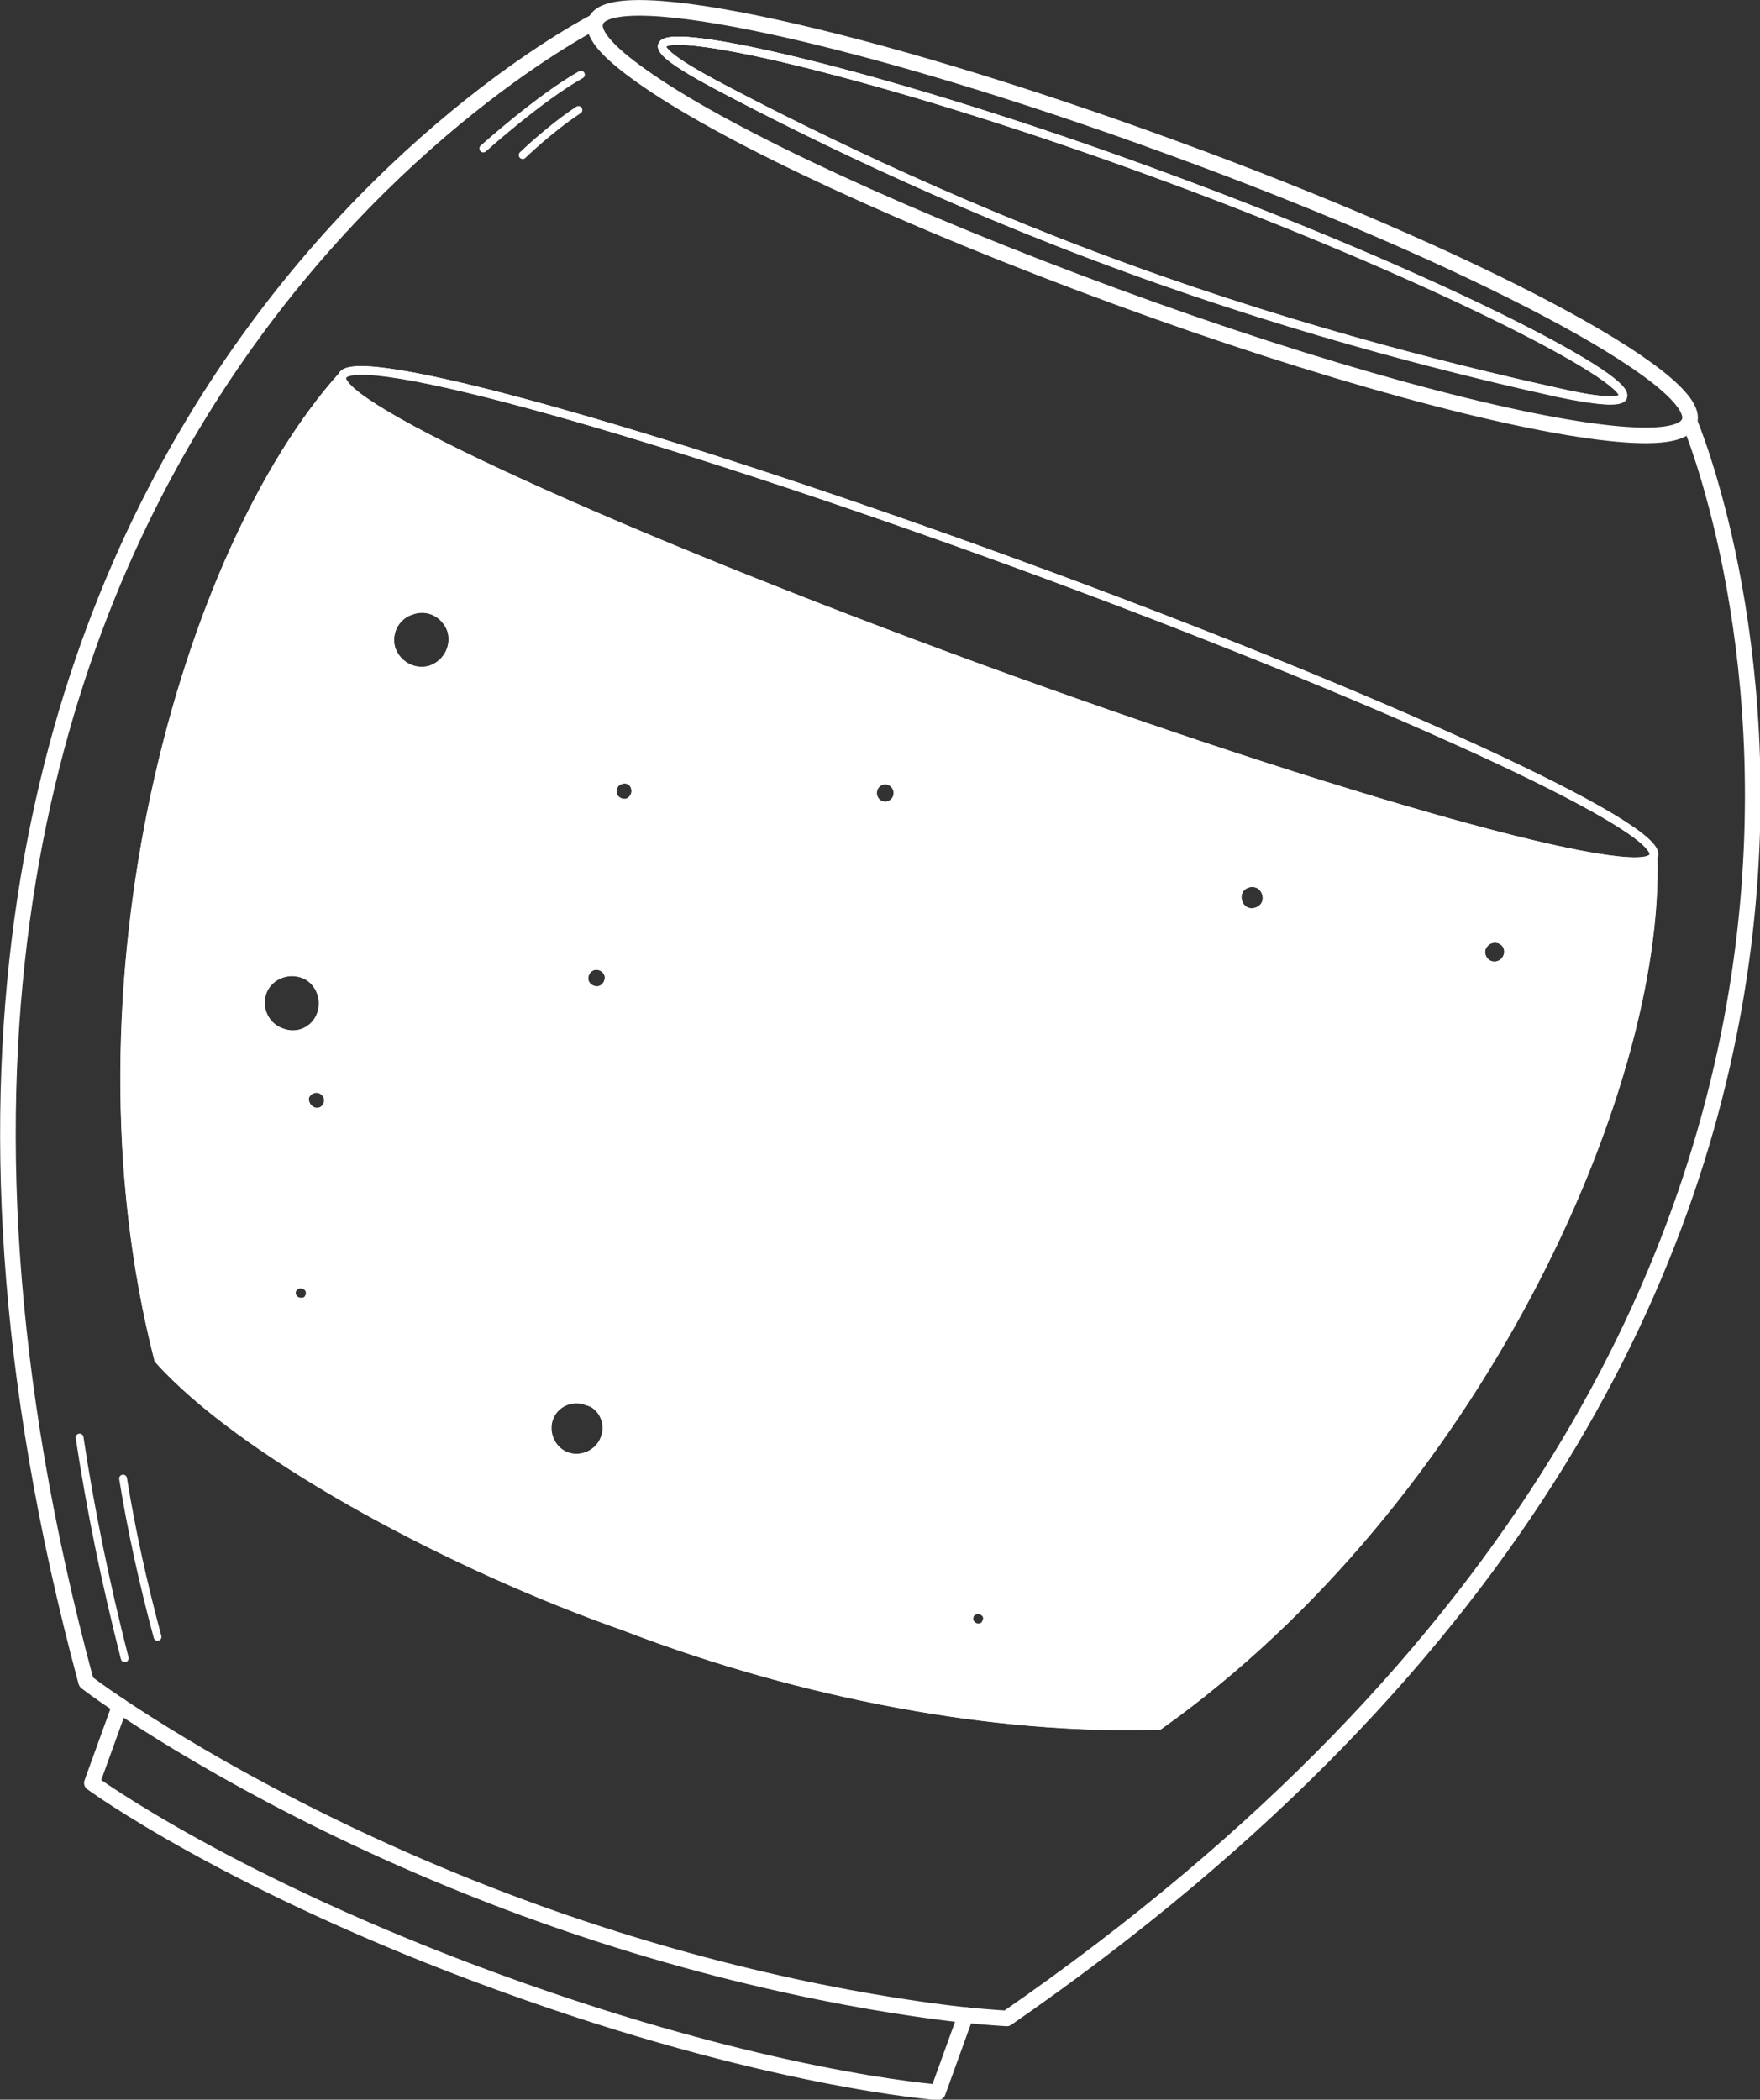 <?xml version="1.0" encoding="utf-8"?>
<!-- Generator: Adobe Illustrator 27.9.0, SVG Export Plug-In . SVG Version: 6.00 Build 0)  -->
<svg version="1.1" id="圖層_1" xmlns="http://www.w3.org/2000/svg" xmlns:xlink="http://www.w3.org/1999/xlink" x="0px" y="0px"
	 viewBox="0 0 214.5 255.9" style="enable-background:new 0 0 214.5 255.9;" xml:space="preserve">
<rect x="0" y="0" width="214.5" height="255.9" fill="#333333" stroke="none"/>
<style type="text/css">
	.st0{fill:#FFFFFF;}
	.st1{fill:none;stroke:#FFFFFF;stroke-miterlimit:10;}
	.st2{fill:none;stroke:#FFFFFF;stroke-width:1.903;stroke-linecap:round;stroke-linejoin:round;stroke-miterlimit:10;}
	.st3{fill:none;stroke:#FFFFFF;stroke-width:0.952;stroke-linecap:round;stroke-linejoin:round;stroke-miterlimit:10;}
</style>
<g id="BACKGROUND">
</g>
<g id="OBJECTS">
	<g>
		<g>
			<path class="st0" d="M201.5,104.3c0.9,28.8-21.9,78.7-60.2,106c-19.9,0.7-43.6-3.8-64.8-11.9c-0.7-0.3-1.5-0.5-2.2-0.8
				c-20.9-7.7-45.1-20.9-55-31.9C7.6,120.1,22.5,67.2,41.7,45.8c-0.6,1.8,7.7,6.6,21.8,13c14,6.4,33.8,14.5,55.8,22.5
				C163.4,97.6,200.3,107.8,201.5,104.3z M165.6,164.2c2.2-1.3,3.4-3.9,3-6.4l-5-30.8c-0.3-1.9-1.4-3.3-3-4L133,111.8
				c-1.3-0.5-2.9-0.4-4.2,0.3l-31.5,17.3c-2.1,1.1-3.4,3.6-3.1,6l2.9,33c0.2,2.3,1.7,4.1,3.7,4.6l33.1,8c1.2,0.3,2.5,0.1,3.7-0.6
				L165.6,164.2z M183.7,116.6c0.3-0.8-0.1-1.8-0.9-2.1c-0.8-0.3-1.8,0.1-2.1,1c-0.3,0.8,0.1,1.7,1,2.1
				C182.5,117.8,183.4,117.4,183.7,116.6z M154.3,110c0.3-0.9-0.1-2-1.1-2.3c-0.9-0.3-2,0.1-2.3,1.1c-0.3,0.9,0.1,2,1.1,2.3
				C152.9,111.4,153.9,111,154.3,110z M120.3,197.7c0.2-0.6-0.1-1.2-0.6-1.4c-0.6-0.2-1.2,0.1-1.4,0.6c-0.2,0.6,0.1,1.2,0.7,1.4
				C119.4,198.5,120.1,198.2,120.3,197.7z M109.4,97.2c0.3-0.8-0.1-1.7-0.9-2s-1.7,0.1-2,0.9s0.1,1.7,0.9,2
				C108.2,98.4,109.1,98,109.4,97.2z M73.7,175.3c0.7-1.9-0.3-3.9-2.1-4.6c-1.9-0.7-4,0.3-4.6,2.1c-0.7,1.9,0.3,4,2.2,4.6
				C71,178.1,73,177.2,73.7,175.3z M74.1,119.7c0.3-0.8-0.1-1.7-0.9-1.9c-0.8-0.3-1.7,0.1-2,0.9s0.1,1.6,0.9,1.9
				C73,120.9,73.8,120.5,74.1,119.7z M76.5,97.7c0.8-0.2,1.2-1,0.9-1.8c-0.2-0.8-1-1.2-1.8-0.9c-0.8,0.2-1.2,1-0.9,1.8
				C74.9,97.6,75.7,98,76.5,97.7z M37.7,158c0.2-0.6-0.1-1.2-0.6-1.4c-0.6-0.2-1.2,0.1-1.4,0.6c-0.2,0.6,0.1,1.2,0.7,1.4
				C36.9,158.8,37.5,158.5,37.7,158z M39.9,134.6c0.3-0.7-0.1-1.6-0.8-1.8c-0.7-0.3-1.6,0.1-1.8,0.9c-0.3,0.8,0.1,1.6,0.9,1.8
				C38.8,135.8,39.6,135.4,39.9,134.6z M52.5,81.6c2-0.6,3.1-2.8,2.5-4.8s-2.8-3.1-4.8-2.5s-3.1,2.8-2.5,4.7
				C48.4,81.1,50.5,82.2,52.5,81.6z M39.1,123.6c0.7-2-0.3-4.2-2.3-4.9c-2-0.7-4.1,0.3-4.9,2.3c-0.7,2,0.3,4.1,2.3,4.9
				C36.2,126.5,38.4,125.5,39.1,123.6z"/>
			<path class="st0" d="M168.6,157.8c0.4,2.5-0.8,5.2-3,6.4l-28.1,16.3c-1.2,0.7-2.5,0.9-3.7,0.6l-33.1-8c-2.1-0.5-3.5-2.3-3.7-4.6
				l-2.9-33c-0.2-2.5,1.1-4.9,3.1-6l31.5-17.3c1.3-0.7,2.9-0.8,4.2-0.3l27.6,11.2c1.6,0.6,2.7,2.1,3,4L168.6,157.8z"/>
			<path class="st1" d="M182.8,114.5c0.8,0.3,1.3,1.2,0.9,2.1c-0.3,0.8-1.2,1.3-2.1,1c-0.8-0.3-1.3-1.2-1-2.1
				C181,114.6,181.9,114.2,182.8,114.5z"/>
			<path class="st1" d="M205.9,51.4c0,0,45.2,105.8-83.2,194.6c0,0-1.8-0.1-5-0.4l0,0c-9-1-29.2-4-53.7-13
				c-24.6-9-41.9-19.7-49.4-24.7l0,0c-2.7-1.8-4.1-2.9-4.1-2.9C-30.2,54.2,72.6,2.6,72.6,2.6c-0.6,1.6,1.8,4.1,6.5,7.3
				c10.2,7,31.5,16.9,56.8,26.2c25.3,9.2,48,15.4,60.3,16.7C201.8,53.4,205.3,52.9,205.9,51.4z M141.3,210.3
				c38.4-27.3,61.1-77.2,60.2-106c1.3-3.5-33.5-19.4-77.6-35.6C79.8,52.6,43,42.3,41.7,45.8C22.5,67.2,7.6,120.1,19.3,165.7
				c9.9,11.1,34,24.3,55,31.9c0.8,0.3,1.5,0.5,2.2,0.8C97.7,206.5,121.4,211,141.3,210.3z"/>
			<path class="st1" d="M205.9,51.4c-0.6,1.6-4.1,2-9.7,1.4c-12.3-1.3-35-7.4-60.3-16.7S89.3,16.9,79.1,9.9
				c-4.7-3.2-7.1-5.7-6.5-7.3c1.8-5,33.1,1.8,70,15.3C179.4,31.3,207.7,46.3,205.9,51.4z M189.9,47.9c4.8,1,7.6,1.2,7.9,0.5
				c0.9-2.4-24.2-15.2-56.5-27.1S81.6,3,80.7,5.5c-0.3,0.8,2,2.4,6.3,4.7c9.4,5,27.9,14.3,50.1,22.4
				C159.4,40.8,179.5,45.6,189.9,47.9z"/>
			<path class="st1" d="M123.9,68.7c44.1,16.1,78.9,32.1,77.6,35.6s-38.1-6.8-82.2-22.9c-22.1-8.1-41.8-16.1-55.8-22.5
				c-14.1-6.4-22.4-11.3-21.8-13C43,42.3,79.8,52.6,123.9,68.7z"/>
			<path class="st1" d="M197.8,48.3c-0.3,0.8-3.1,0.6-7.9-0.5c-10.4-2.3-30.5-7.1-52.7-15.2C114.9,24.5,96.4,15.2,87,10.2
				c-4.3-2.3-6.6-4-6.3-4.7C81.6,3,109,9.4,141.3,21.3C173.6,33.1,198.7,45.9,197.8,48.3z"/>
			<path class="st1" d="M117.7,245.6l-3.4,9.4c0,0-20.9-1.5-53.5-13.4c-32.7-11.9-49.6-24.3-49.6-24.3l3.4-9.4
				c7.5,5,24.9,15.7,49.4,24.7S108.7,244.6,117.7,245.6z"/>
			<path class="st1" d="M153.2,107.7c0.9,0.3,1.4,1.4,1.1,2.3s-1.4,1.4-2.3,1.1c-0.9-0.3-1.4-1.4-1.1-2.3
				C151.2,107.8,152.3,107.4,153.2,107.7z"/>
			<path class="st1" d="M119.6,196.3c0.6,0.2,0.9,0.8,0.6,1.4c-0.2,0.6-0.8,0.8-1.4,0.6s-0.9-0.8-0.7-1.4
				C118.4,196.3,119.1,196.1,119.6,196.3z"/>
			<path class="st1" d="M108.4,95.2c0.8,0.3,1.2,1.2,0.9,2c-0.3,0.8-1.2,1.2-2,0.9c-0.8-0.3-1.2-1.2-0.9-2
				C106.8,95.3,107.6,94.9,108.4,95.2z"/>
			<path class="st1" d="M71.6,170.7c1.9,0.7,2.8,2.8,2.1,4.6c-0.7,1.9-2.8,2.8-4.6,2.2c-1.9-0.7-2.8-2.8-2.2-4.6
				C67.6,170.9,69.7,170,71.6,170.7z"/>
			<path class="st1" d="M73.2,117.8c0.8,0.3,1.2,1.1,0.9,1.9c-0.3,0.8-1.1,1.2-1.9,0.9c-0.8-0.3-1.2-1.1-0.9-1.9
				C71.6,117.9,72.4,117.5,73.2,117.8z"/>
			<path class="st1" d="M77.4,96c0.2,0.8-0.2,1.5-0.9,1.8c-0.8,0.2-1.5-0.2-1.8-0.9c-0.2-0.8,0.2-1.6,0.9-1.8
				C76.4,94.8,77.2,95.2,77.4,96z"/>
			<path class="st1" d="M37.1,156.6c0.6,0.2,0.9,0.8,0.6,1.4c-0.2,0.6-0.8,0.8-1.4,0.6c-0.6-0.2-0.9-0.8-0.7-1.4
				C35.9,156.6,36.5,156.4,37.1,156.6z"/>
			<path class="st1" d="M39.1,132.8c0.7,0.3,1.1,1.1,0.8,1.8c-0.3,0.8-1.1,1.1-1.8,0.8s-1.1-1.1-0.9-1.8
				C37.5,132.9,38.3,132.5,39.1,132.8z"/>
			<path class="st1" d="M55,76.8c0.6,2-0.5,4.1-2.5,4.8c-2,0.6-4.1-0.5-4.8-2.5c-0.6-2,0.5-4.1,2.5-4.7C52.2,73.7,54.3,74.8,55,76.8
				z"/>
			<path class="st1" d="M36.9,118.7c2,0.7,3,2.9,2.3,4.9s-2.9,3-4.9,2.2c-2-0.7-3-2.9-2.3-4.9C32.7,119,34.9,118,36.9,118.7z"/>
		</g>
		<g>
			<path class="st2" d="M14.6,207.9c7.5,5,24.9,15.7,49.4,24.7"/>
			<path class="st2" d="M72.6,2.6c0,0-102.8,51.6-62.1,202.4c0,0,1.4,1.1,4.1,2.9"/>
			<path class="st3" d="M197.8,48.3c-0.3,0.8-3.1,0.6-7.9-0.5c-10.4-2.3-30.5-7.1-52.7-15.2C114.9,24.5,96.4,15.2,87,10.2
				c-4.3-2.3-6.6-4-6.3-4.7C81.6,3,109,9.4,141.3,21.3C173.6,33.1,198.7,45.9,197.8,48.3z"/>
			<path class="st2" d="M205.9,51.4c-0.6,1.6-4.1,2-9.7,1.4c-12.3-1.3-35-7.4-60.3-16.7S89.3,16.9,79.1,9.9
				c-4.7-3.2-7.1-5.7-6.5-7.3c1.8-5,33.1,1.8,70,15.3C179.4,31.3,207.7,46.3,205.9,51.4z"/>
			<path class="st2" d="M117.7,245.6c-9-1-29.2-4-53.7-13"/>
			<path class="st2" d="M205.9,51.4c0,0,45.2,105.8-83.2,194.6c0,0-1.8-0.1-5-0.4"/>
			<path class="st2" d="M117.7,245.6L117.7,245.6l-3.4,9.4c0,0-20.9-1.5-53.5-13.4c-32.7-11.9-49.6-24.3-49.6-24.3l3.4-9.4l0,0"/>
			<path class="st3" d="M41.7,45.8c1.3-3.5,38.1,6.7,82.3,22.9c44.1,16.1,78.9,32.1,77.6,35.6c-1.3,3.5-38.1-6.8-82.2-22.9
				c-22.1-8.1-41.8-16.1-55.8-22.5C49.4,52.4,41.1,47.6,41.7,45.8z"/>
			<path class="st3" d="M201.5,104.3c0.9,28.8-21.9,78.7-60.2,106c-19.9,0.7-43.6-3.8-64.8-11.9c-0.7-0.3-1.5-0.5-2.2-0.8
				c-20.9-7.7-45.1-20.9-55-31.9C7.6,120.1,22.5,67.2,41.7,45.8"/>
			<path class="st3" d="M55,76.8c0.6,2-0.5,4.1-2.5,4.8c-2,0.6-4.1-0.5-4.8-2.5c-0.6-2,0.5-4.1,2.5-4.7C52.2,73.7,54.3,74.8,55,76.8
				z"/>
			<path class="st3" d="M77.4,96c0.2,0.8-0.2,1.5-0.9,1.8c-0.8,0.2-1.5-0.2-1.8-0.9c-0.2-0.8,0.2-1.6,0.9-1.8
				C76.4,94.8,77.2,95.2,77.4,96z"/>
			<path class="st3" d="M74.1,119.7c-0.3,0.8-1.1,1.2-1.9,0.9c-0.8-0.3-1.2-1.1-0.9-1.9c0.3-0.8,1.2-1.2,2-0.9
				C74,118.1,74.4,118.9,74.1,119.7z"/>
			<path class="st3" d="M73.7,175.3c-0.7,1.9-2.8,2.8-4.6,2.2c-1.9-0.7-2.8-2.8-2.2-4.6c0.7-1.9,2.8-2.8,4.6-2.1
				C73.5,171.3,74.4,173.4,73.7,175.3z"/>
			<path class="st3" d="M183.7,116.6c-0.3,0.8-1.2,1.3-2.1,1c-0.8-0.3-1.3-1.2-1-2.1c0.3-0.8,1.2-1.3,2.1-1S184,115.7,183.7,116.6z"
				/>
			<path class="st3" d="M37.7,158c-0.2,0.6-0.8,0.8-1.4,0.6c-0.6-0.2-0.9-0.8-0.7-1.4c0.2-0.6,0.8-0.8,1.4-0.6
				C37.6,156.8,37.9,157.4,37.7,158z"/>
			<path class="st3" d="M154.3,110c-0.3,0.9-1.4,1.4-2.3,1.1c-0.9-0.3-1.4-1.4-1.1-2.3c0.3-0.9,1.4-1.4,2.3-1.1
				S154.6,109.1,154.3,110z"/>
			<path class="st3" d="M109.4,97.2c-0.3,0.8-1.2,1.2-2,0.9c-0.8-0.3-1.2-1.2-0.9-2c0.3-0.8,1.2-1.2,2-0.9
				C109.2,95.5,109.7,96.4,109.4,97.2z"/>
			<path class="st3" d="M39.1,123.6c-0.7,2-2.9,3-4.9,2.2c-2-0.7-3-2.9-2.3-4.9s2.9-3,4.9-2.3C38.8,119.4,39.8,121.6,39.1,123.6z"/>
			<path class="st3" d="M39.9,134.6c-0.3,0.8-1.1,1.1-1.8,0.8s-1.1-1.1-0.9-1.8c0.3-0.7,1.1-1.1,1.8-0.9
				C39.8,133.1,40.2,133.9,39.9,134.6z"/>
			<path class="st3" d="M120.3,197.7c-0.2,0.6-0.8,0.8-1.4,0.6s-0.9-0.8-0.7-1.4c0.2-0.6,0.8-0.8,1.4-0.6
				C120.2,196.5,120.5,197.1,120.3,197.7z"/>
			<path class="st3" d="M94.1,135.5l2.9,33c0.2,2.3,1.7,4.1,3.7,4.6l33.1,8c1.2,0.3,2.5,0.1,3.7-0.6l28.1-16.3
				c2.2-1.3,3.4-3.9,3-6.4l-5-30.8c-0.3-1.9-1.4-3.3-3-4L133,111.8c-1.3-0.5-2.9-0.4-4.2,0.3l-31.5,17.3
				C95.2,130.6,93.9,133.1,94.1,135.5z"/>
			<path class="st3" d="M135.2,143c0,0,0.6-3.2,5.4-5.4l17-8.3"/>
			<path class="st3" d="M134.8,173.9l-1.2-21.3c-0.3-5.6-4.1-10.4-9.5-11.8l-23.4-6.4"/>
			<line class="st3" x1="144.7" y1="162" x2="155.9" y2="145.4"/>
			<line class="st3" x1="152.1" y1="161.6" x2="158.2" y2="152.7"/>
			<line class="st3" x1="124.3" y1="154.6" x2="114.7" y2="168.5"/>
			<line class="st3" x1="120.9" y1="146.6" x2="105.8" y2="168.5"/>
			<line class="st3" x1="111.8" y1="147.9" x2="105.6" y2="156.8"/>
			<path class="st3" d="M15,180.2c1,6.2,2.4,12.6,4.2,19.3"/>
			<path class="st3" d="M9.7,175.2c1.3,8.6,3.1,17.5,5.5,26.9"/>
			<path class="st3" d="M58.9,18.1c0,0,6.9-6.2,11.9-9"/>
			<path class="st3" d="M63.7,18.9c0,0,3.3-3.2,6.8-5.5"/>
		</g>
	</g>
</g>
<g id="TEXTS">
</g>
</svg>
